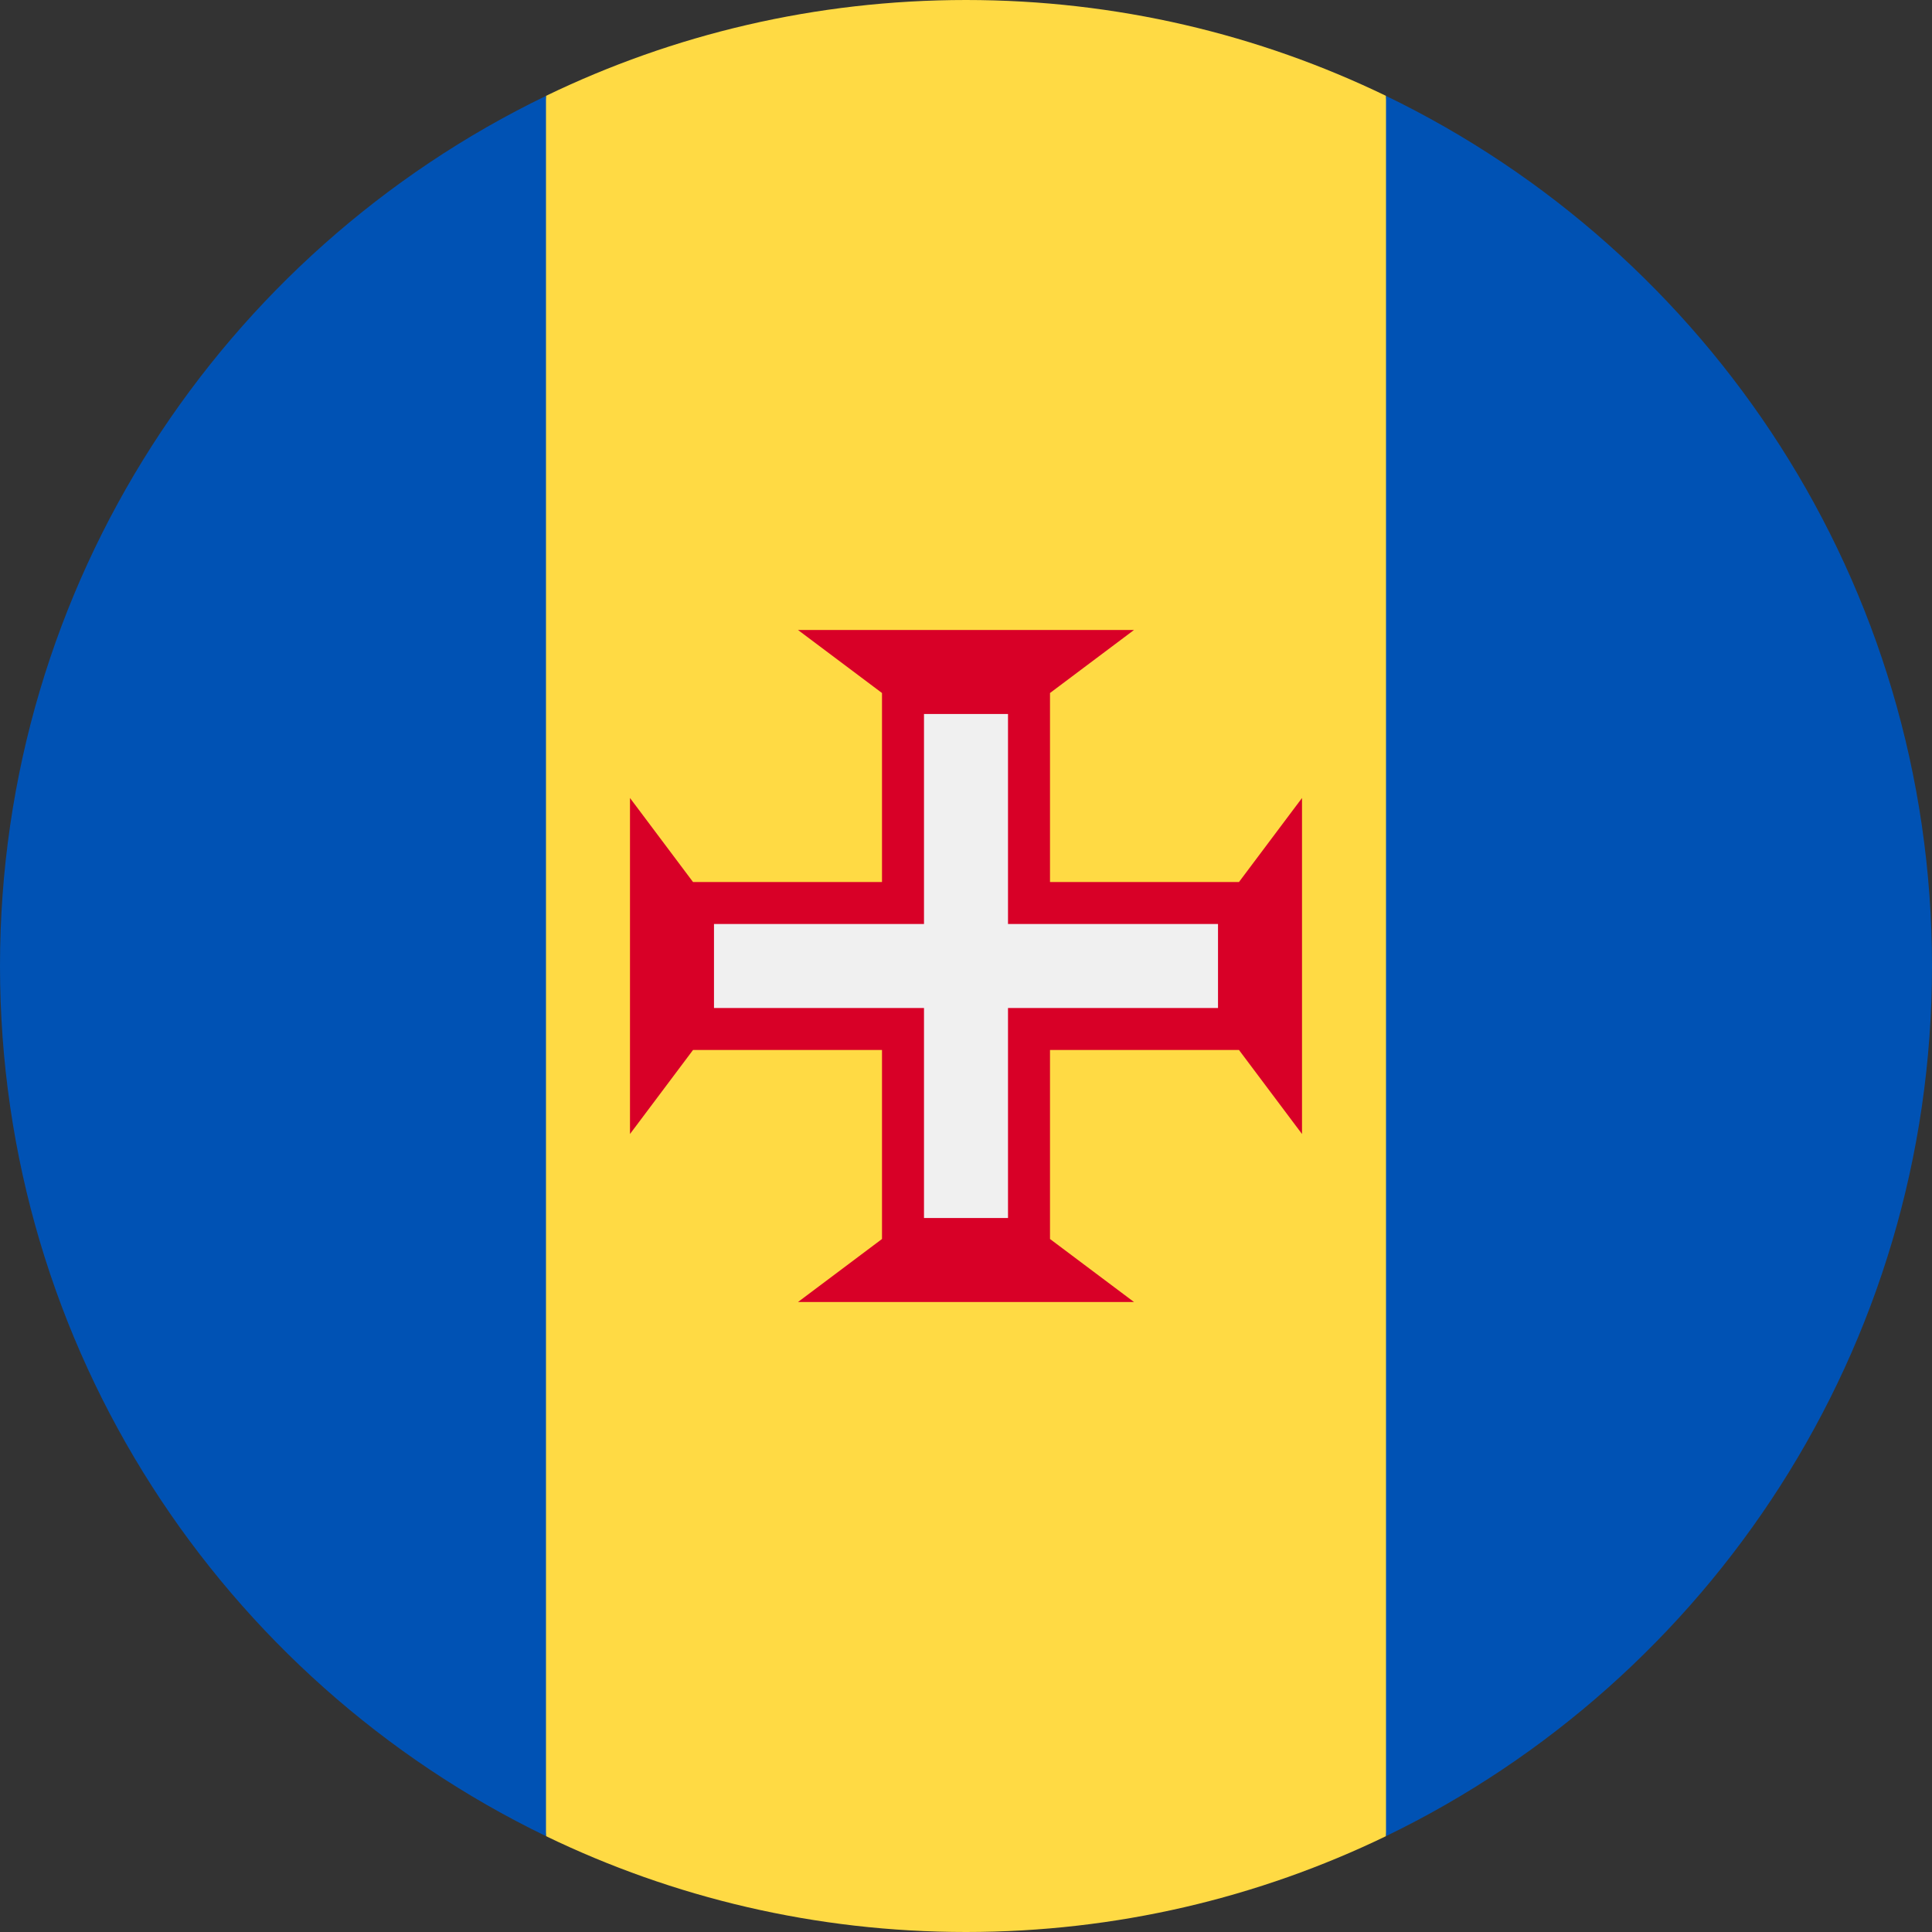 <svg width="50" height="50" viewBox="0 0 50 50" fill="none" xmlns="http://www.w3.org/2000/svg">
<rect x="0" y="0" width="50" height="50" fill="#333333" stroke="none"/>
<g clip-path="url(#clip0_423_253)">
<path d="M35.87 2.481C32.583 0.891 28.896 0 25 0C21.104 0 17.417 0.891 14.13 2.481L11.957 25L14.13 47.519C17.417 49.109 21.104 50 25 50C28.896 50 32.583 49.109 35.87 47.519L38.044 25L35.87 2.481Z" fill="#FFDA44"/>
<path d="M14.13 2.482C5.768 6.525 0 15.089 0 25C0 34.911 5.768 43.475 14.13 47.519V2.482Z" fill="#0052B4"/>
<path d="M35.87 2.482V47.519C44.232 43.475 50 34.911 50 25C50 15.089 44.232 6.525 35.87 2.482Z" fill="#0052B4"/>
<path d="M32.065 27.174L33.696 29.348V20.652L32.065 22.826H27.174V17.935L29.348 16.304H20.652L22.826 17.935V22.826H17.935L16.304 20.652V29.348L17.935 27.174H22.826V32.065L20.652 33.696H29.348L27.174 32.065V27.174H32.065Z" fill="#D80027"/>
<path d="M31.522 23.913H26.087V18.478H23.913V23.913H18.478V26.087H23.913V31.522H26.087V26.087H31.522V23.913Z" fill="#F0F0F0"/>
</g>
<defs>
<clipPath id="clip0_423_253">
<rect width="50" height="50" fill="white"/>
</clipPath>
</defs>
</svg>
